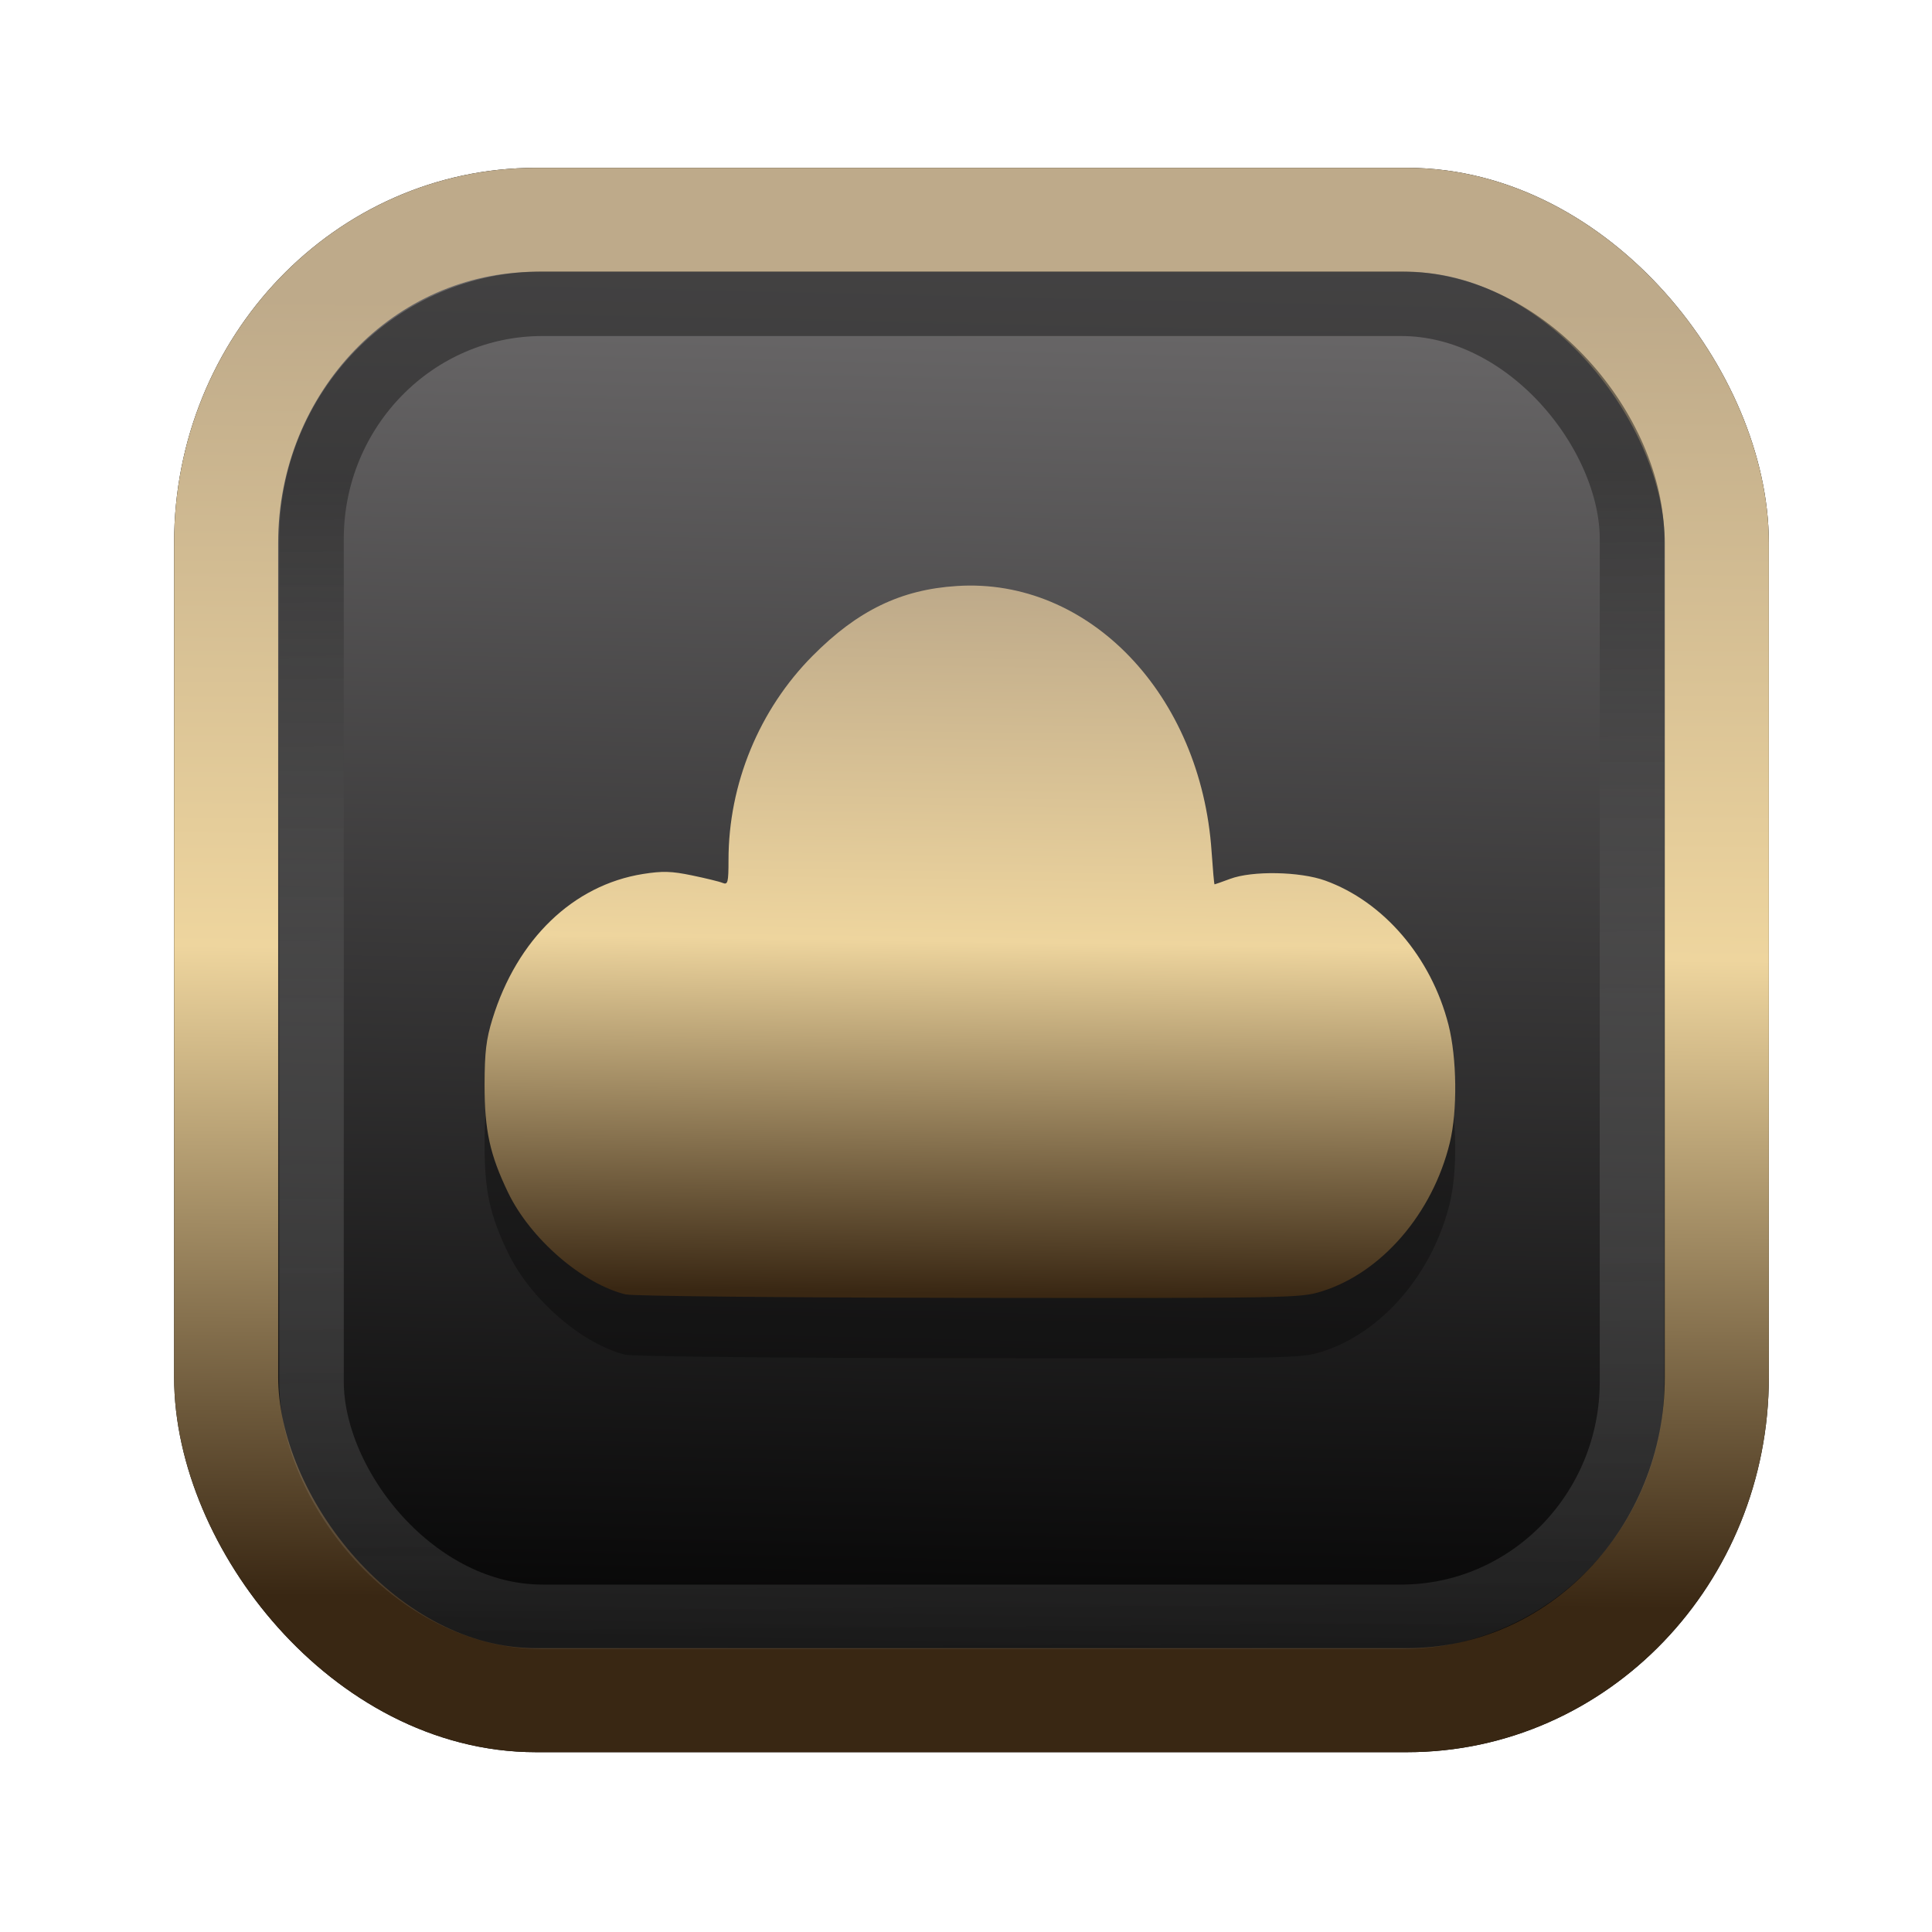 <?xml version="1.0" encoding="UTF-8" standalone="no"?>
<svg
   width="64"
   height="64"
   version="1.1"
   viewBox="0 0 16.933 16.933"
   id="svg7"
   sodipodi:docname="Template 4.svg"
   inkscape:version="1.3.2 (091e20ef0f, 2023-11-25)"
   xmlns:inkscape="http://www.inkscape.org/namespaces/inkscape"
   xmlns:sodipodi="http://sodipodi.sourceforge.net/DTD/sodipodi-0.dtd"
   xmlns:xlink="http://www.w3.org/1999/xlink"
   xmlns="http://www.w3.org/2000/svg"
   xmlns:svg="http://www.w3.org/2000/svg"
   xmlns:rdf="http://www.w3.org/1999/02/22-rdf-syntax-ns#"
   xmlns:cc="http://creativecommons.org/ns#"
   xmlns:dc="http://purl.org/dc/elements/1.1/">
  <sodipodi:namedview
     id="namedview7"
     pagecolor="#9c4444"
     bordercolor="#000000"
     borderopacity="0.25"
     inkscape:showpageshadow="2"
     inkscape:pageopacity="0.0"
     inkscape:pagecheckerboard="0"
     inkscape:deskcolor="#d1d1d1"
     inkscape:zoom="4.3531261"
     inkscape:cx="32.964816"
     inkscape:cy="24.350317"
     inkscape:window-width="1463"
     inkscape:window-height="604"
     inkscape:window-x="199"
     inkscape:window-y="276"
     inkscape:window-maximized="0"
     inkscape:current-layer="svg7"
     showgrid="false" />
  <defs
     id="defs2">
    <linearGradient
       id="linearGradient5"
       inkscape:collect="always">
      <stop
         style="stop-color:#392713;stop-opacity:1;"
         offset="0"
         id="stop2" />
      <stop
         style="stop-color:#eed59e;stop-opacity:1;"
         offset="0.5"
         id="stop3" />
      <stop
         style="stop-color:#beaa8a;stop-opacity:1;"
         offset="1"
         id="stop4" />
    </linearGradient>
    <linearGradient
       id="linearGradient8"
       inkscape:collect="always">
      <stop
         style="stop-color:#1a1a1a;stop-opacity:1;"
         offset="0"
         id="stop8" />
      <stop
         style="stop-color:#ffffff;stop-opacity:0;"
         offset="1"
         id="stop9" />
    </linearGradient>
    <linearGradient
       inkscape:collect="always"
       xlink:href="#linearGradient5"
       id="linearGradient41"
       x1="13.676"
       y1="16.11"
       x2="13.729"
       y2="10.549"
       gradientUnits="userSpaceOnUse"
       gradientTransform="matrix(2.046,0,0,2.046,-18.798,-18.911)" />
    <linearGradient
       inkscape:collect="always"
       xlink:href="#linearGradient42"
       id="linearGradient4"
       x1="11.886"
       y1="16.508"
       x2="12.027"
       y2="10.245"
       gradientUnits="userSpaceOnUse"
       gradientTransform="matrix(2.046,0,0,2.046,-18.798,-18.911)" />
    <linearGradient
       id="linearGradient42"
       inkscape:collect="always">
      <stop
         style="stop-color:#010101;stop-opacity:1;"
         offset="0"
         id="stop42" />
      <stop
         style="stop-color:#6e6c6d;stop-opacity:1;"
         offset="1"
         id="stop43" />
    </linearGradient>
    <linearGradient
       inkscape:collect="always"
       xlink:href="#linearGradient8"
       id="linearGradient9"
       x1="9.34"
       y1="4.169"
       x2="9.428"
       y2="16.469"
       gradientUnits="userSpaceOnUse"
       gradientTransform="matrix(1.05,0,0,1.05,-0.503,-0.198)" />
    <filter
       style="color-interpolation-filters:sRGB;"
       inkscape:label="Blur"
       id="filter2"
       x="-0.145"
       y="-0.146"
       width="1.29"
       height="1.292">
      <feGaussianBlur
         stdDeviation="0.6 0.6"
         result="blur"
         id="feGaussianBlur2" />
    </filter>
    <linearGradient
       inkscape:collect="always"
       xlink:href="#linearGradient5"
       id="linearGradient33"
       x1="33.364"
       y1="44.802"
       x2="33.752"
       y2="18.615"
       gradientUnits="userSpaceOnUse"
       gradientTransform="matrix(0.236,0,0,0.236,1.019,0.774)" />
  </defs>
  <rect
     style="fill:#000000;fill-opacity:0.996;stroke:#000000;stroke-width:0.912;stroke-dasharray:none;stroke-opacity:1;filter:url(#filter2)"
     id="rect1-2-3"
     width="13.065"
     height="12.974"
     x="1.982"
     y="1.927"
     rx="2.715"
     ry="2.831" />
  <rect
     style="fill:url(#linearGradient4);fill-opacity:0.996;stroke:url(#linearGradient41);stroke-width:0.912;stroke-dasharray:none;stroke-opacity:1"
     id="rect1-2"
     width="13.065"
     height="12.974"
     x="1.982"
     y="1.927"
     rx="2.715"
     ry="2.831" />
  <path
     style="fill:#000000;fill-opacity:1;stroke:none;stroke-width:0.257;stroke-dasharray:none;stroke-dashoffset:2.2;stroke-opacity:0.3;opacity:0.3"
     d="M 5.488,11.875 C 5.109,11.786 4.649,11.389 4.453,10.981 4.293,10.649 4.247,10.438 4.247,10.035 4.248,9.749 4.261,9.639 4.316,9.46 4.532,8.76 5.023,8.287 5.635,8.189 c 0.172,-0.027 0.249,-0.025 0.428,0.012 0.12,0.025 0.241,0.054 0.27,0.066 0.046,0.019 0.052,-0.002 0.052,-0.201 0,-0.666 0.269,-1.318 0.737,-1.789 C 7.516,5.88 7.895,5.697 8.387,5.665 9.543,5.59 10.526,6.616 10.619,7.993 c 0.011,0.158 0.022,0.287 0.026,0.287 0.004,0 0.065,-0.022 0.136,-0.048 0.194,-0.073 0.613,-0.065 0.834,0.015 0.512,0.185 0.929,0.672 1.08,1.263 0.074,0.29 0.08,0.753 0.012,1.034 -0.151,0.622 -0.599,1.141 -1.125,1.304 -0.187,0.058 -0.266,0.059 -3.086,0.056 -1.622,-0.002 -2.944,-0.015 -3.008,-0.03 z"
     id="path99-5" />
  <path
     style="fill:url(#linearGradient33);fill-opacity:1;stroke:none;stroke-width:0.257;stroke-dasharray:none;stroke-dashoffset:2.2;stroke-opacity:0.3"
     d="M 5.488,11.346 C 5.109,11.256 4.649,10.859 4.453,10.452 4.293,10.119 4.247,9.909 4.247,9.506 4.248,9.219 4.261,9.11 4.316,8.931 4.532,8.231 5.023,7.758 5.635,7.66 c 0.172,-0.027 0.249,-0.025 0.428,0.012 0.12,0.025 0.241,0.054 0.27,0.066 0.046,0.019 0.052,-0.002 0.052,-0.201 0,-0.666 0.269,-1.318 0.737,-1.789 C 7.516,5.351 7.895,5.167 8.387,5.136 9.543,5.061 10.526,6.087 10.619,7.464 c 0.011,0.158 0.022,0.287 0.026,0.287 0.004,0 0.065,-0.022 0.136,-0.048 0.194,-0.073 0.613,-0.065 0.834,0.015 0.512,0.185 0.929,0.672 1.08,1.263 0.074,0.29 0.08,0.753 0.012,1.034 -0.151,0.622 -0.599,1.141 -1.125,1.304 -0.187,0.058 -0.266,0.059 -3.086,0.056 -1.622,-0.002 -2.944,-0.015 -3.008,-0.03 z"
     id="path99" />
  <rect
     style="opacity:0.5;fill:none;fill-opacity:0.996;stroke:url(#linearGradient9);stroke-width:0.566;stroke-dasharray:none;stroke-opacity:1"
     id="rect1-2-6"
     width="11.574"
     height="11.509"
     x="2.73"
     y="2.662"
     rx="2.025"
     ry="2.063" />
</svg>
